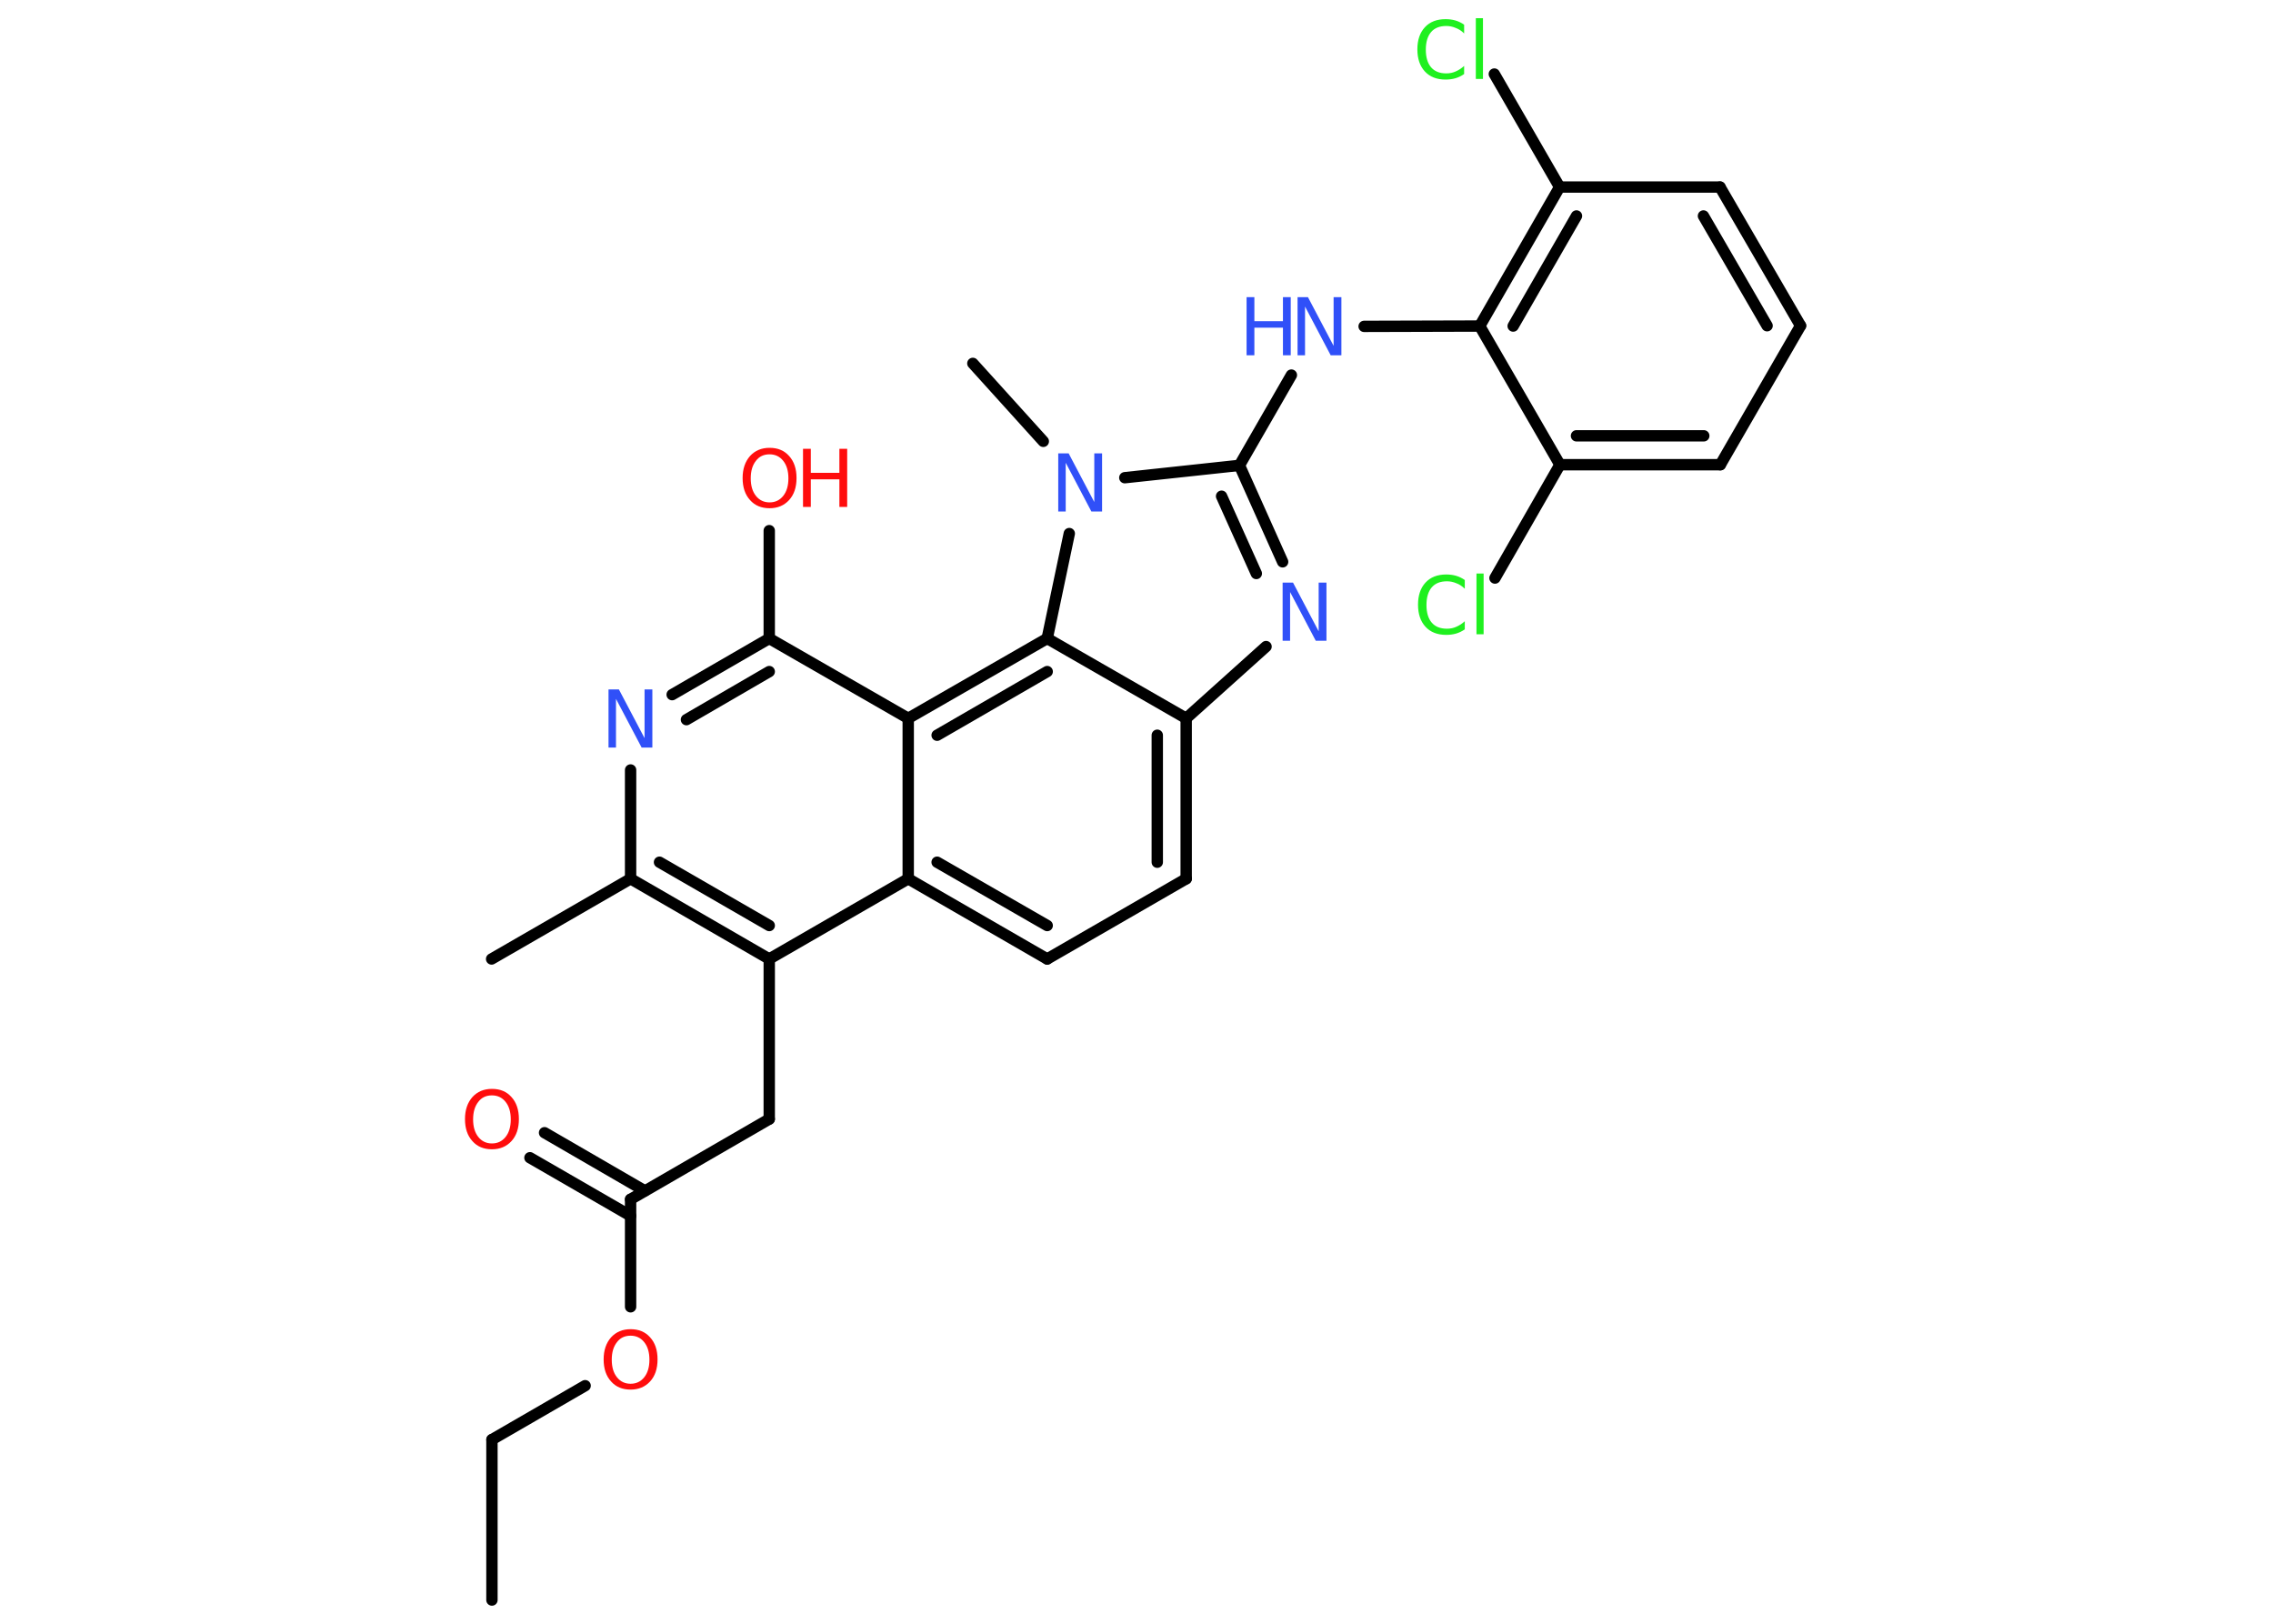<?xml version='1.0' encoding='UTF-8'?>
<!DOCTYPE svg PUBLIC "-//W3C//DTD SVG 1.1//EN" "http://www.w3.org/Graphics/SVG/1.1/DTD/svg11.dtd">
<svg version='1.2' xmlns='http://www.w3.org/2000/svg' xmlns:xlink='http://www.w3.org/1999/xlink' width='70.0mm' height='50.0mm' viewBox='0 0 70.0 50.0'>
  <desc>Generated by the Chemistry Development Kit (http://github.com/cdk)</desc>
  <g stroke-linecap='round' stroke-linejoin='round' stroke='#000000' stroke-width='.35' fill='#3050F8'>
    <rect x='.0' y='.0' width='70.0' height='50.0' fill='#FFFFFF' stroke='none'/>
    <g id='mol1' class='mol'>
      <line id='mol1bnd1' class='bond' x1='15.15' y1='49.27' x2='15.15' y2='44.33'/>
      <line id='mol1bnd2' class='bond' x1='15.15' y1='44.33' x2='18.02' y2='42.67'/>
      <line id='mol1bnd3' class='bond' x1='19.42' y1='40.24' x2='19.42' y2='36.93'/>
      <g id='mol1bnd4' class='bond'>
        <line x1='19.42' y1='37.44' x2='16.32' y2='35.65'/>
        <line x1='19.86' y1='36.67' x2='16.77' y2='34.88'/>
      </g>
      <line id='mol1bnd5' class='bond' x1='19.42' y1='36.93' x2='23.69' y2='34.46'/>
      <line id='mol1bnd6' class='bond' x1='23.69' y1='34.46' x2='23.69' y2='29.53'/>
      <g id='mol1bnd7' class='bond'>
        <line x1='19.42' y1='27.06' x2='23.69' y2='29.53'/>
        <line x1='20.31' y1='26.55' x2='23.69' y2='28.5'/>
      </g>
      <line id='mol1bnd8' class='bond' x1='19.42' y1='27.06' x2='15.14' y2='29.53'/>
      <line id='mol1bnd9' class='bond' x1='19.42' y1='27.06' x2='19.42' y2='23.71'/>
      <g id='mol1bnd10' class='bond'>
        <line x1='23.69' y1='19.66' x2='20.7' y2='21.39'/>
        <line x1='23.69' y1='20.68' x2='21.14' y2='22.16'/>
      </g>
      <line id='mol1bnd11' class='bond' x1='23.69' y1='19.66' x2='23.69' y2='16.34'/>
      <line id='mol1bnd12' class='bond' x1='23.69' y1='19.66' x2='27.97' y2='22.12'/>
      <line id='mol1bnd13' class='bond' x1='27.97' y1='22.12' x2='27.97' y2='27.06'/>
      <line id='mol1bnd14' class='bond' x1='23.69' y1='29.53' x2='27.97' y2='27.06'/>
      <g id='mol1bnd15' class='bond'>
        <line x1='27.97' y1='27.06' x2='32.25' y2='29.53'/>
        <line x1='28.86' y1='26.55' x2='32.25' y2='28.5'/>
      </g>
      <line id='mol1bnd16' class='bond' x1='32.25' y1='29.53' x2='36.53' y2='27.06'/>
      <g id='mol1bnd17' class='bond'>
        <line x1='36.53' y1='27.06' x2='36.53' y2='22.12'/>
        <line x1='35.64' y1='26.55' x2='35.64' y2='22.64'/>
      </g>
      <line id='mol1bnd18' class='bond' x1='36.53' y1='22.12' x2='38.99' y2='19.91'/>
      <g id='mol1bnd19' class='bond'>
        <line x1='39.5' y1='17.3' x2='38.17' y2='14.33'/>
        <line x1='38.69' y1='17.66' x2='37.62' y2='15.28'/>
      </g>
      <line id='mol1bnd20' class='bond' x1='38.17' y1='14.33' x2='39.77' y2='11.55'/>
      <line id='mol1bnd21' class='bond' x1='42.01' y1='10.05' x2='45.57' y2='10.04'/>
      <g id='mol1bnd22' class='bond'>
        <line x1='48.03' y1='5.76' x2='45.57' y2='10.04'/>
        <line x1='48.55' y1='6.65' x2='46.6' y2='10.04'/>
      </g>
      <line id='mol1bnd23' class='bond' x1='48.03' y1='5.76' x2='46.02' y2='2.28'/>
      <line id='mol1bnd24' class='bond' x1='48.03' y1='5.76' x2='52.97' y2='5.76'/>
      <g id='mol1bnd25' class='bond'>
        <line x1='55.45' y1='10.03' x2='52.97' y2='5.76'/>
        <line x1='54.42' y1='10.03' x2='52.46' y2='6.65'/>
      </g>
      <line id='mol1bnd26' class='bond' x1='55.45' y1='10.03' x2='52.98' y2='14.31'/>
      <g id='mol1bnd27' class='bond'>
        <line x1='48.04' y1='14.31' x2='52.98' y2='14.31'/>
        <line x1='48.55' y1='13.42' x2='52.47' y2='13.42'/>
      </g>
      <line id='mol1bnd28' class='bond' x1='45.57' y1='10.04' x2='48.04' y2='14.31'/>
      <line id='mol1bnd29' class='bond' x1='48.04' y1='14.31' x2='46.04' y2='17.8'/>
      <line id='mol1bnd30' class='bond' x1='38.17' y1='14.33' x2='34.64' y2='14.71'/>
      <line id='mol1bnd31' class='bond' x1='32.13' y1='13.59' x2='29.96' y2='11.19'/>
      <line id='mol1bnd32' class='bond' x1='32.93' y1='16.43' x2='32.25' y2='19.66'/>
      <line id='mol1bnd33' class='bond' x1='36.53' y1='22.12' x2='32.25' y2='19.66'/>
      <g id='mol1bnd34' class='bond'>
        <line x1='32.25' y1='19.66' x2='27.97' y2='22.12'/>
        <line x1='32.25' y1='20.68' x2='28.86' y2='22.64'/>
      </g>
      <path id='mol1atm3' class='atom' d='M19.42 41.13q-.27 .0 -.42 .2q-.16 .2 -.16 .54q.0 .34 .16 .54q.16 .2 .42 .2q.26 .0 .42 -.2q.16 -.2 .16 -.54q.0 -.34 -.16 -.54q-.16 -.2 -.42 -.2zM19.42 40.93q.38 .0 .6 .25q.23 .25 .23 .68q.0 .43 -.23 .68q-.23 .25 -.6 .25q-.38 .0 -.6 -.25q-.23 -.25 -.23 -.68q.0 -.42 .23 -.68q.23 -.25 .6 -.25z' stroke='none' fill='#FF0D0D'/>
      <path id='mol1atm5' class='atom' d='M15.15 33.73q-.27 .0 -.42 .2q-.16 .2 -.16 .54q.0 .34 .16 .54q.16 .2 .42 .2q.26 .0 .42 -.2q.16 -.2 .16 -.54q.0 -.34 -.16 -.54q-.16 -.2 -.42 -.2zM15.15 33.53q.38 .0 .6 .25q.23 .25 .23 .68q.0 .43 -.23 .68q-.23 .25 -.6 .25q-.38 .0 -.6 -.25q-.23 -.25 -.23 -.68q.0 -.42 .23 -.68q.23 -.25 .6 -.25z' stroke='none' fill='#FF0D0D'/>
      <path id='mol1atm10' class='atom' d='M18.74 21.23h.32l.79 1.5v-1.5h.24v1.79h-.33l-.79 -1.5v1.5h-.23v-1.79z' stroke='none'/>
      <g id='mol1atm12' class='atom'>
        <path d='M23.7 13.99q-.27 .0 -.42 .2q-.16 .2 -.16 .54q.0 .34 .16 .54q.16 .2 .42 .2q.26 .0 .42 -.2q.16 -.2 .16 -.54q.0 -.34 -.16 -.54q-.16 -.2 -.42 -.2zM23.7 13.79q.38 .0 .6 .25q.23 .25 .23 .68q.0 .43 -.23 .68q-.23 .25 -.6 .25q-.38 .0 -.6 -.25q-.23 -.25 -.23 -.68q.0 -.42 .23 -.68q.23 -.25 .6 -.25z' stroke='none' fill='#FF0D0D'/>
        <path d='M24.73 13.82h.24v.74h.88v-.74h.24v1.79h-.24v-.85h-.88v.85h-.24v-1.79z' stroke='none' fill='#FF0D0D'/>
      </g>
      <path id='mol1atm18' class='atom' d='M39.5 17.94h.32l.79 1.5v-1.5h.24v1.79h-.33l-.79 -1.5v1.5h-.23v-1.79z' stroke='none'/>
      <g id='mol1atm20' class='atom'>
        <path d='M39.96 9.15h.32l.79 1.5v-1.5h.24v1.79h-.33l-.79 -1.5v1.5h-.23v-1.79z' stroke='none'/>
        <path d='M38.39 9.15h.24v.74h.88v-.74h.24v1.79h-.24v-.85h-.88v.85h-.24v-1.79z' stroke='none'/>
      </g>
      <path id='mol1atm23' class='atom' d='M45.09 .77v.26q-.12 -.12 -.26 -.17q-.14 -.06 -.29 -.06q-.31 .0 -.47 .19q-.16 .19 -.16 .54q.0 .35 .16 .54q.16 .19 .47 .19q.16 .0 .29 -.06q.14 -.06 .26 -.17v.25q-.13 .09 -.27 .13q-.14 .04 -.3 .04q-.41 .0 -.64 -.25q-.23 -.25 -.23 -.68q.0 -.43 .23 -.68q.23 -.25 .64 -.25q.16 .0 .3 .04q.14 .04 .27 .13zM45.45 .56h.22v1.87h-.22v-1.87z' stroke='none' fill='#1FF01F'/>
      <path id='mol1atm28' class='atom' d='M45.11 17.87v.26q-.12 -.12 -.26 -.17q-.14 -.06 -.29 -.06q-.31 .0 -.47 .19q-.16 .19 -.16 .54q.0 .35 .16 .54q.16 .19 .47 .19q.16 .0 .29 -.06q.14 -.06 .26 -.17v.25q-.13 .09 -.27 .13q-.14 .04 -.3 .04q-.41 .0 -.64 -.25q-.23 -.25 -.23 -.68q.0 -.43 .23 -.68q.23 -.25 .64 -.25q.16 .0 .3 .04q.14 .04 .27 .13zM45.47 17.66h.22v1.87h-.22v-1.87z' stroke='none' fill='#1FF01F'/>
      <path id='mol1atm29' class='atom' d='M32.59 13.96h.32l.79 1.5v-1.5h.24v1.79h-.33l-.79 -1.5v1.5h-.23v-1.79z' stroke='none'/>
    </g>
  </g>
</svg>
